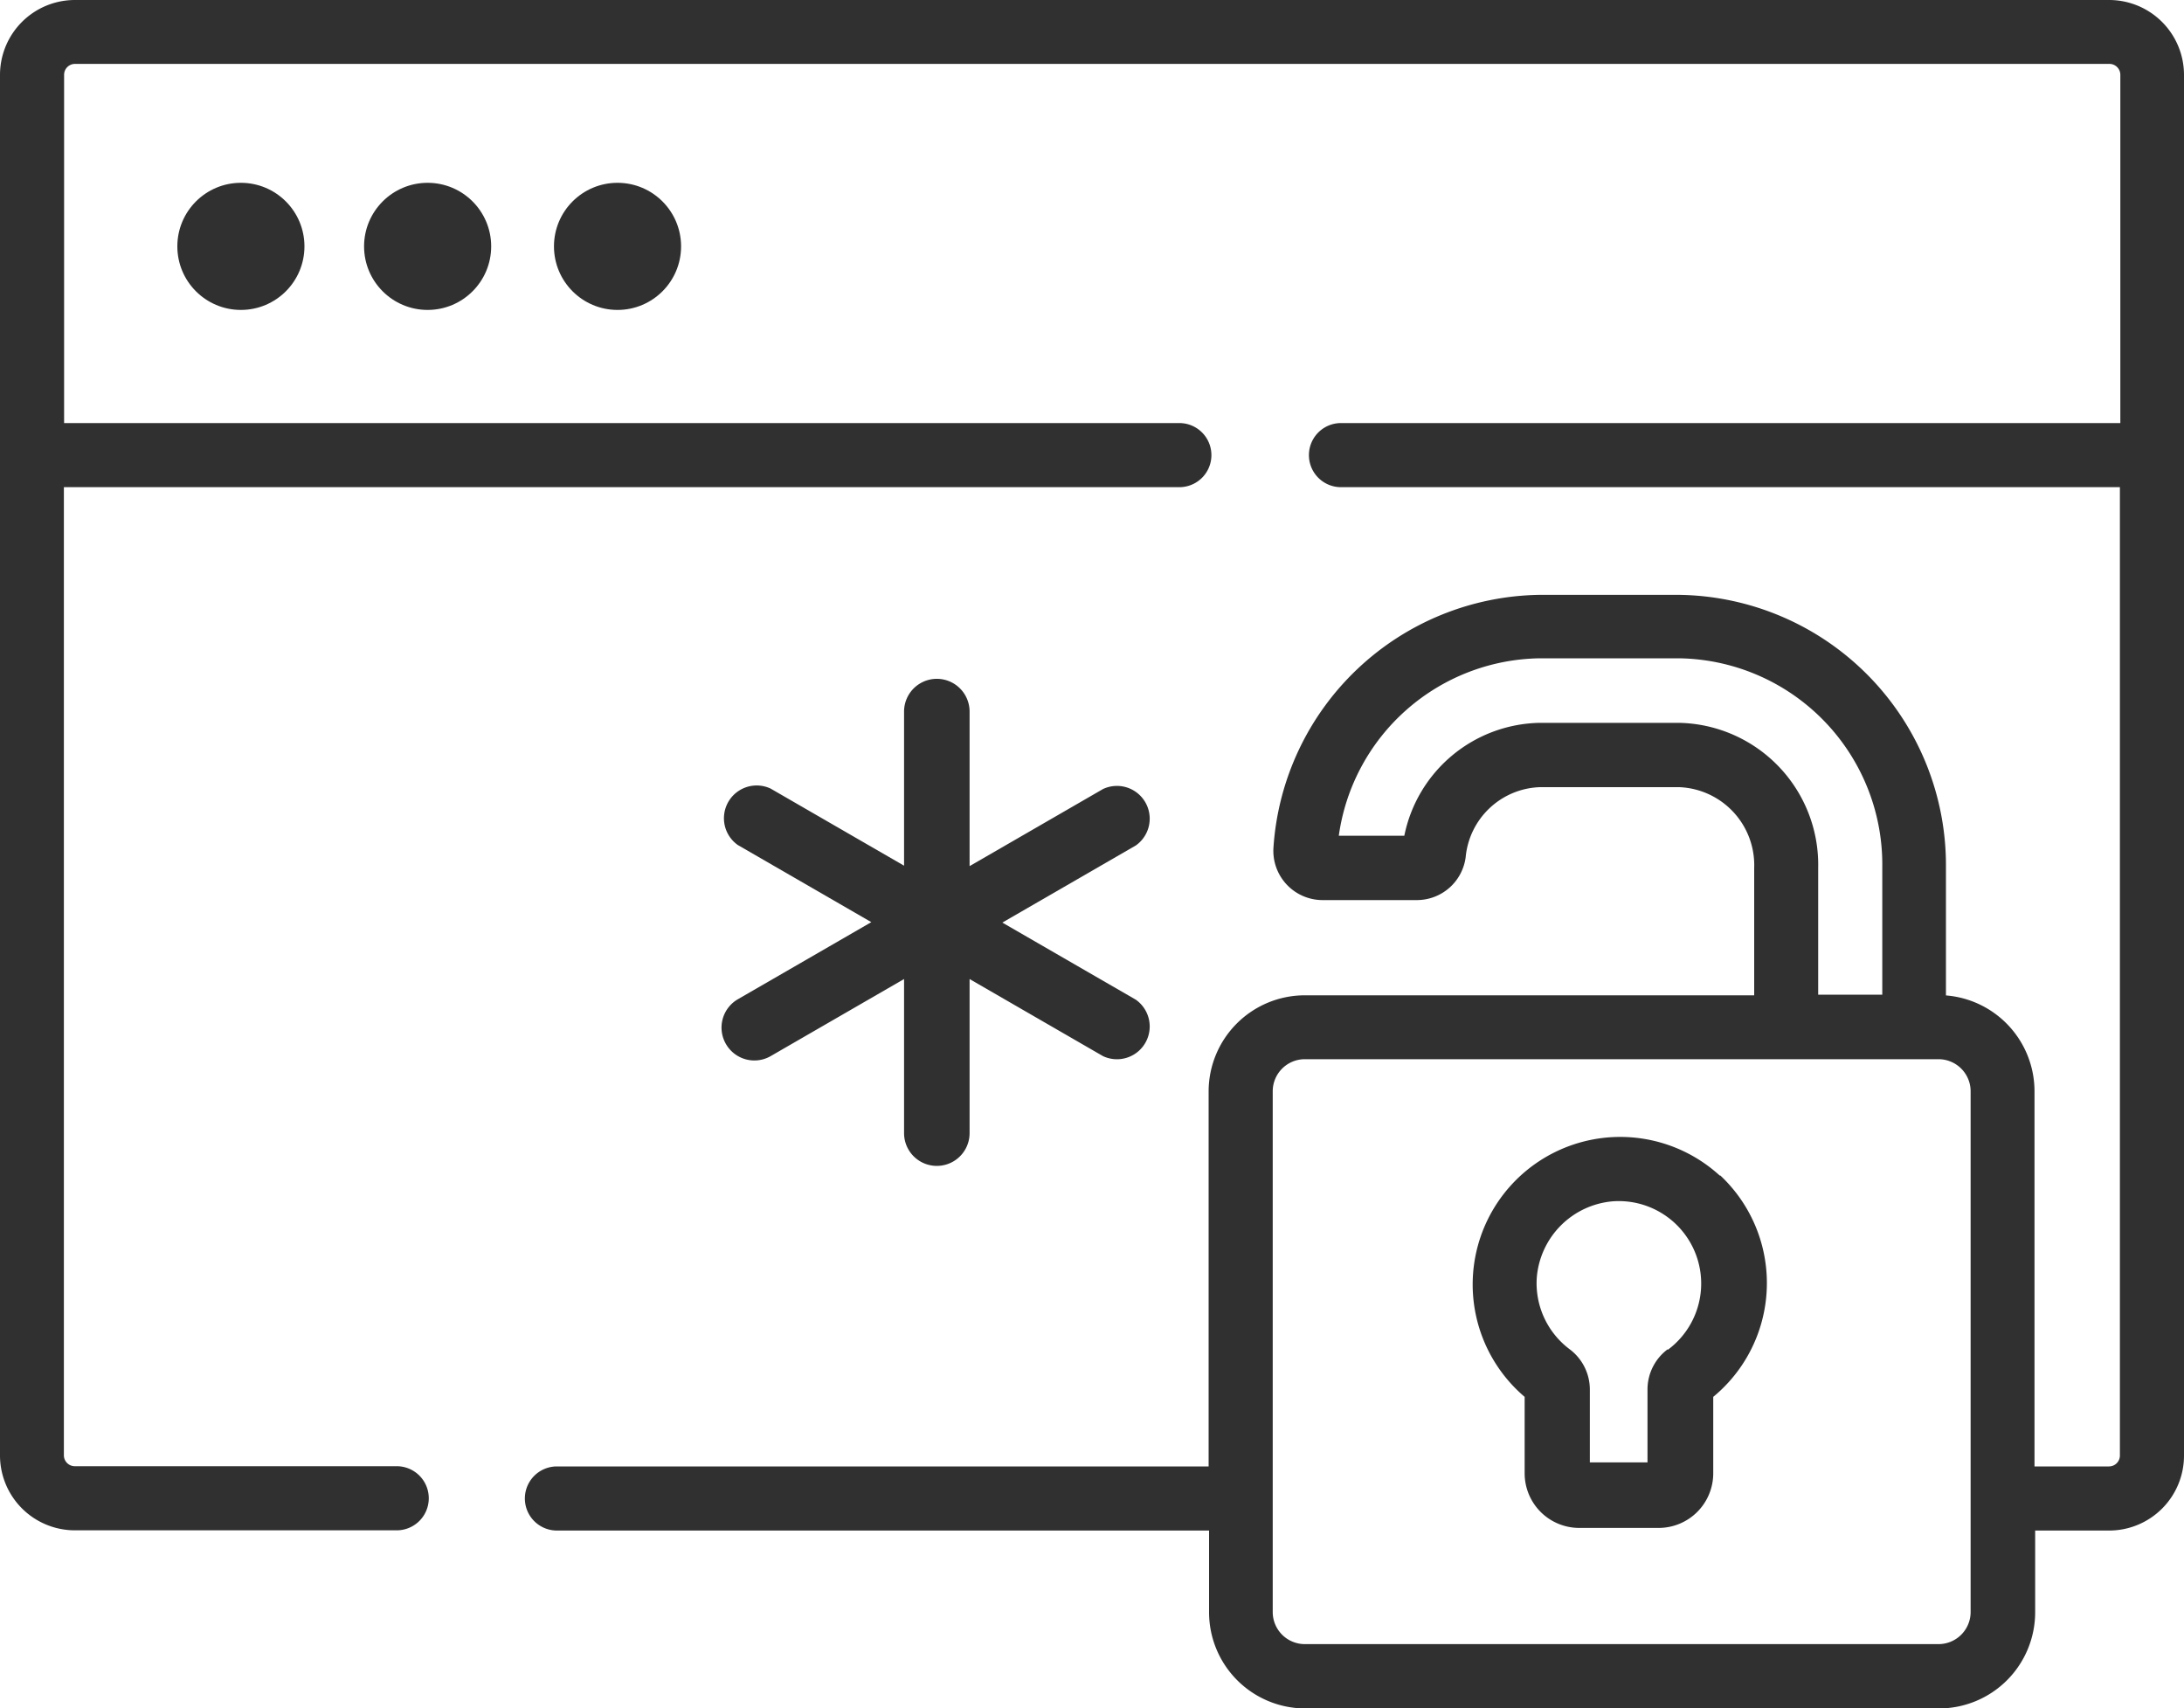 <svg xmlns="http://www.w3.org/2000/svg" width="20" height="15.643" viewBox="0 0 20 15.643"><g id="Password" transform="translate(-179 -612.91)"><path id="Path_627" data-name="Path 627" d="M19.315,55.772H.685A.686.686,0,0,0,0,56.457V69.1a.686.686,0,0,0,.685.685H3.633a.293.293,0,1,0,0-.587H.685a.1.1,0,0,1-.1-.1V60.233H10.8a.293.293,0,0,0,0-.587H.587V56.457a.1.1,0,0,1,.1-.1h18.63a.1.1,0,0,1,.1.1v3.189H12.28a.293.293,0,1,0,0,.587h7.133V69.1a.1.1,0,0,1-.1.1h-.682V65.764a.881.881,0,0,0-.811-.877V63.719a2.477,2.477,0,0,0-2.445-2.5H14.1a2.479,2.479,0,0,0-2.438,2.31.451.451,0,0,0,.449.485h.865a.451.451,0,0,0,.446-.394.707.707,0,0,1,.678-.64h1.279a.715.715,0,0,1,.685.741v1.165H11.948a.881.881,0,0,0-.88.88V69.2H5.1a.293.293,0,1,0,0,.587h5.972v.749a.881.881,0,0,0,.88.88h5.805a.881.881,0,0,0,.88-.88v-.749h.682A.686.686,0,0,0,20,69.1V56.457A.686.686,0,0,0,19.315,55.772Zm-3.939,6.619H14.1a1.289,1.289,0,0,0-1.24,1.034h-.6A1.886,1.886,0,0,1,14.1,61.8h1.279a1.889,1.889,0,0,1,1.858,1.915v1.165h-.587V63.719A1.3,1.3,0,0,0,15.377,62.391Zm2.67,8.143a.294.294,0,0,1-.293.293H11.948a.294.294,0,0,1-.293-.293v-4.77a.294.294,0,0,1,.293-.293h5.805a.294.294,0,0,1,.293.293Z" transform="translate(179 557.138)" fill="#303030"/><circle id="Ellipse_40" data-name="Ellipse 40" cx="0.582" cy="0.582" r="0.582" transform="translate(180.624 614.584)" fill="#303030"/>   <circle id="Ellipse_41" data-name="Ellipse 41" cx="0.582" cy="0.582" r="0.582" transform="translate(182.334 614.584)" fill="#303030"/><circle id="Ellipse_42" data-name="Ellipse 42" cx="0.582" cy="0.582" r="0.582" transform="translate(184.073 614.584)" fill="#303030"/><path id="Path_629" data-name="Path 629" d="M169.913,219.446a.3.3,0,0,0,.408.109l1.222-.706v1.411a.3.3,0,1,0,.6,0v-1.411l1.222.706a.3.3,0,0,0,.3-.517l-1.222-.706,1.222-.706a.3.3,0,0,0-.3-.517l-1.222.706V216.4a.3.3,0,1,0-.6,0v1.411l-1.222-.706a.3.3,0,0,0-.3.517l1.222.706-1.222.706A.3.3,0,0,0,169.913,219.446Z" transform="translate(15.736 403.026)" fill="#303030"/><path id="Path_630" data-name="Path 630" d="M348.008,324.52a1.351,1.351,0,1,0-1.786,2.027v.7a.5.5,0,0,0,.5.5h.727a.5.5,0,0,0,.5-.5v-.7a1.351,1.351,0,0,0,.065-2.027Zm-.476,1.591a.459.459,0,0,0-.185.367v.669h-.528v-.669a.461.461,0,0,0-.186-.368.755.755,0,0,1-.3-.654.763.763,0,0,1,.7-.7.755.755,0,0,1,.5,1.36Z" transform="translate(-153.26 299.154)" fill="#303030"/></g></svg>